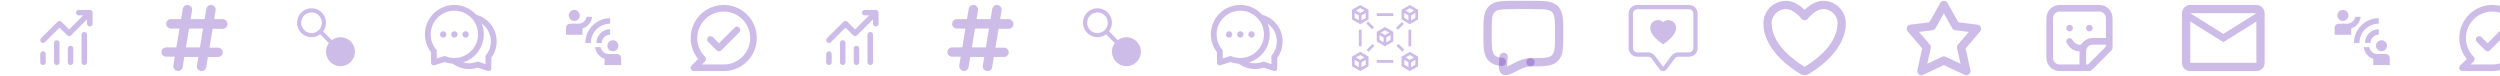 <svg width="1512" height="46" viewBox="0 0 1512 46" fill="none" xmlns="http://www.w3.org/2000/svg">
<path d="M134.734 11.554H129.546L130.418 6.32C130.677 4.766 129.627 3.298 128.074 3.039C126.512 2.782 125.052 3.831 124.793 5.382L123.765 11.554H115.291L116.163 6.32C116.422 4.766 115.373 3.298 113.82 3.039C112.258 2.782 110.798 3.831 110.538 5.382L109.508 11.554H103.369C101.794 11.554 100.517 12.831 100.517 14.406C100.517 16.063 101.794 17.257 103.369 17.257H108.557L106.657 28.663H100.517C98.943 28.663 97.666 29.94 97.666 31.514C97.666 33.089 98.943 34.285 100.517 34.285H105.706L104.834 39.52C104.575 41.074 105.625 42.542 107.177 42.801C107.334 42.991 107.494 43 107.646 43C109.015 43 110.223 42.012 110.455 40.618L111.484 34.446H119.96L119.087 39.68C118.828 41.234 119.878 42.702 121.431 42.962C121.591 42.991 121.751 43 121.903 43C123.272 43 124.48 42.012 124.712 40.618L125.741 34.446H131.883C133.457 34.446 134.734 33.169 134.734 31.675C134.734 30.1 133.457 28.823 131.883 28.823H126.694L128.595 17.418H134.734C136.309 17.418 137.586 16.142 137.586 14.646C137.586 12.909 136.311 11.554 134.734 11.554ZM120.914 28.663H112.44L114.338 17.257H122.814L120.914 28.663Z" fill="#571EAE" fill-opacity="0.3"/>
<path d="M610.068 11.554H604.88L605.752 6.32C606.011 4.766 604.961 3.298 603.408 3.039C601.846 2.782 600.386 3.831 600.127 5.382L599.099 11.554H590.625L591.497 6.32C591.756 4.766 590.707 3.298 589.154 3.039C587.592 2.782 586.131 3.831 585.872 5.382L584.842 11.554H578.703C577.128 11.554 575.851 12.831 575.851 14.406C575.851 16.063 577.128 17.257 578.703 17.257H583.891L581.991 28.663H575.851C574.277 28.663 573 29.94 573 31.514C573 33.089 574.277 34.285 575.851 34.285H581.04L580.168 39.52C579.909 41.074 580.959 42.542 582.511 42.801C582.668 42.991 582.828 43 582.98 43C584.349 43 585.557 42.012 585.789 40.618L586.818 34.446H595.293L594.421 39.68C594.162 41.234 595.212 42.702 596.765 42.962C596.925 42.991 597.085 43 597.237 43C598.606 43 599.814 42.012 600.046 40.618L601.075 34.446H607.217C608.791 34.446 610.068 33.169 610.068 31.675C610.068 30.1 608.791 28.823 607.217 28.823H602.028L603.929 17.418H610.068C611.643 17.418 612.92 16.142 612.92 14.646C612.92 12.909 611.645 11.554 610.068 11.554ZM596.248 28.663H587.774L589.672 17.257H598.148L596.248 28.663Z" fill="#571EAE" fill-opacity="0.3"/>
<path d="M281.647 18.885C280.529 18.885 279.662 19.752 279.662 20.822C279.662 21.892 280.529 22.759 281.647 22.759C282.669 22.759 283.536 21.892 283.536 20.822C283.536 19.752 282.669 18.885 281.647 18.885ZM268.089 18.885C266.97 18.885 266.104 19.752 266.104 20.822C266.104 21.892 266.97 22.759 268.089 22.759C269.111 22.759 269.977 21.892 269.977 20.822C269.977 19.752 269.111 18.885 268.089 18.885Z" fill="#571EAE" fill-opacity="0.3"/>
<path d="M297.191 15.205C294.862 12.009 291.608 9.873 288.039 8.91V8.915C287.211 7.995 286.276 7.147 285.23 6.392C277.303 0.629 266.176 2.387 260.389 10.314C255.726 16.754 255.924 25.417 260.68 31.572L260.718 37.993C260.718 38.148 260.742 38.303 260.791 38.448C261.048 39.267 261.919 39.717 262.733 39.46L268.863 37.528C270.485 38.104 272.161 38.434 273.827 38.526L273.802 38.545C278.117 41.688 283.773 42.632 288.959 40.918L295.114 42.922C295.268 42.971 295.428 43 295.593 43C296.45 43 297.142 42.307 297.142 41.45V34.962C301.409 29.17 301.52 21.166 297.191 15.205ZM269.541 34.09L268.96 33.848L264.166 35.349L264.118 30.313L263.73 29.877C259.634 24.88 259.362 17.679 263.198 12.396C267.866 5.995 276.814 4.581 283.196 9.2C289.598 13.854 291.017 22.788 286.392 29.151C282.514 34.473 275.57 36.439 269.541 34.09ZM293.995 33.267L293.608 33.751L293.656 38.787L288.91 37.189L288.329 37.431C285.618 38.438 282.727 38.521 280.049 37.77L280.039 37.765C283.618 36.666 286.862 34.439 289.201 31.233C292.901 26.134 293.501 19.728 291.351 14.265L291.38 14.285C292.494 15.084 293.516 16.081 294.382 17.287C297.898 22.11 297.699 28.676 293.995 33.267Z" fill="#571EAE" fill-opacity="0.3"/>
<path d="M274.867 18.885C273.749 18.885 272.882 19.752 272.882 20.822C272.882 21.892 273.749 22.759 274.867 22.759C275.889 22.759 276.756 21.892 276.756 20.822C276.756 19.752 275.889 18.885 274.867 18.885Z" fill="#571EAE" fill-opacity="0.3"/>
<path d="M756.98 18.885C755.862 18.885 754.995 19.752 754.995 20.822C754.995 21.892 755.862 22.759 756.98 22.759C758.002 22.759 758.869 21.892 758.869 20.822C758.869 19.752 758.002 18.885 756.98 18.885ZM743.422 18.885C742.303 18.885 741.437 19.752 741.437 20.822C741.437 21.892 742.303 22.759 743.422 22.759C744.444 22.759 745.31 21.892 745.31 20.822C745.31 19.752 744.444 18.885 743.422 18.885Z" fill="#571EAE" fill-opacity="0.3"/>
<path d="M772.524 15.205C770.195 12.009 766.941 9.873 763.372 8.91V8.915C762.544 7.995 761.609 7.147 760.563 6.392C752.636 0.629 741.509 2.387 735.722 10.314C731.059 16.754 731.257 25.417 736.013 31.572L736.051 37.993C736.051 38.148 736.076 38.303 736.124 38.448C736.381 39.267 737.252 39.717 738.066 39.46L744.196 37.528C745.818 38.104 747.494 38.434 749.16 38.526L749.135 38.545C753.45 41.688 759.106 42.632 764.292 40.918L770.447 42.922C770.601 42.971 770.761 43 770.926 43C771.783 43 772.475 42.307 772.475 41.45V34.962C776.742 29.17 776.853 21.166 772.524 15.205ZM744.874 34.09L744.293 33.848L739.499 35.349L739.451 30.313L739.063 29.877C734.967 24.88 734.695 17.679 738.531 12.396C743.199 5.995 752.147 4.581 758.529 9.2C764.931 13.854 766.35 22.788 761.725 29.151C757.847 34.473 750.903 36.439 744.874 34.09ZM769.328 33.267L768.941 33.751L768.989 38.787L764.243 37.189L763.662 37.431C760.951 38.438 758.06 38.521 755.382 37.77L755.372 37.765C758.951 36.666 762.195 34.439 764.534 31.233C768.234 26.134 768.834 19.728 766.684 14.265L766.713 14.285C767.827 15.084 768.849 16.081 769.715 17.287C773.231 22.11 773.032 28.676 769.328 33.267Z" fill="#571EAE" fill-opacity="0.3"/>
<path d="M750.2 18.885C749.082 18.885 748.215 19.752 748.215 20.822C748.215 21.892 749.082 22.759 750.2 22.759C751.222 22.759 752.089 21.892 752.089 20.822C752.089 19.752 751.222 18.885 750.2 18.885Z" fill="#571EAE" fill-opacity="0.3"/>
<path d="M47.667 9.333C47.225 9.333 46.801 9.158 46.489 8.845C46.176 8.533 46.001 8.109 46.001 7.667C46.001 7.225 46.176 6.801 46.489 6.488C46.801 6.176 47.225 6 47.667 6H54.334C54.776 6 55.2 6.176 55.513 6.488C55.825 6.801 56.001 7.225 56.001 7.667V14.333C56.001 14.775 55.825 15.199 55.513 15.512C55.2 15.824 54.776 16 54.334 16C53.892 16 53.468 15.824 53.156 15.512C52.843 15.199 52.667 14.775 52.667 14.333V11.69L43.012 21.345C42.7 21.657 42.276 21.833 41.834 21.833C41.392 21.833 40.968 21.657 40.656 21.345L36.001 16.69L27.179 25.512C26.865 25.815 26.444 25.983 26.007 25.98C25.57 25.976 25.152 25.8 24.843 25.491C24.534 25.182 24.358 24.764 24.355 24.327C24.351 23.89 24.519 23.469 24.822 23.155L34.822 13.155C35.135 12.842 35.559 12.667 36.001 12.667C36.443 12.667 36.866 12.842 37.179 13.155L41.834 17.81L50.311 9.333H47.667ZM27.667 32.667V37.667C27.667 38.109 27.492 38.533 27.179 38.845C26.867 39.158 26.443 39.333 26.001 39.333C25.559 39.333 25.135 39.158 24.822 38.845C24.51 38.533 24.334 38.109 24.334 37.667V32.667C24.334 32.225 24.51 31.801 24.822 31.488C25.135 31.176 25.559 31 26.001 31C26.443 31 26.867 31.176 27.179 31.488C27.492 31.801 27.667 32.225 27.667 32.667ZM36.001 26C36.001 25.558 35.825 25.134 35.513 24.822C35.2 24.509 34.776 24.333 34.334 24.333C33.892 24.333 33.468 24.509 33.156 24.822C32.843 25.134 32.667 25.558 32.667 26V37.667C32.667 38.109 32.843 38.533 33.156 38.845C33.468 39.158 33.892 39.333 34.334 39.333C34.776 39.333 35.2 39.158 35.513 38.845C35.825 38.533 36.001 38.109 36.001 37.667V26ZM42.667 27.667C43.109 27.667 43.533 27.842 43.846 28.155C44.158 28.467 44.334 28.891 44.334 29.333V37.667C44.334 38.109 44.158 38.533 43.846 38.845C43.533 39.158 43.109 39.333 42.667 39.333C42.225 39.333 41.801 39.158 41.489 38.845C41.176 38.533 41.001 38.109 41.001 37.667V29.333C41.001 28.891 41.176 28.467 41.489 28.155C41.801 27.842 42.225 27.667 42.667 27.667ZM52.667 21C52.667 20.558 52.492 20.134 52.179 19.822C51.867 19.509 51.443 19.333 51.001 19.333C50.559 19.333 50.135 19.509 49.822 19.822C49.51 20.134 49.334 20.558 49.334 21V37.667C49.334 38.109 49.51 38.533 49.822 38.845C50.135 39.158 50.559 39.333 51.001 39.333C51.443 39.333 51.867 39.158 52.179 38.845C52.492 38.533 52.667 38.109 52.667 37.667V21Z" fill="#571EAE" fill-opacity="0.3"/>
<path d="M522.999 9.333C522.557 9.333 522.133 9.158 521.821 8.845C521.508 8.533 521.333 8.109 521.333 7.667C521.333 7.225 521.508 6.801 521.821 6.488C522.133 6.176 522.557 6 522.999 6H529.666C530.108 6 530.532 6.176 530.845 6.488C531.157 6.801 531.333 7.225 531.333 7.667V14.333C531.333 14.775 531.157 15.199 530.845 15.512C530.532 15.824 530.108 16 529.666 16C529.224 16 528.8 15.824 528.488 15.512C528.175 15.199 527.999 14.775 527.999 14.333V11.69L518.344 21.345C518.032 21.657 517.608 21.833 517.166 21.833C516.724 21.833 516.3 21.657 515.988 21.345L511.333 16.69L502.511 25.512C502.197 25.815 501.776 25.983 501.339 25.98C500.902 25.976 500.484 25.8 500.175 25.491C499.866 25.182 499.69 24.764 499.687 24.327C499.683 23.89 499.851 23.469 500.154 23.155L510.154 13.155C510.467 12.842 510.891 12.667 511.333 12.667C511.775 12.667 512.198 12.842 512.511 13.155L517.166 17.81L525.643 9.333H522.999ZM502.999 32.667V37.667C502.999 38.109 502.824 38.533 502.511 38.845C502.199 39.158 501.775 39.333 501.333 39.333C500.891 39.333 500.467 39.158 500.154 38.845C499.842 38.533 499.666 38.109 499.666 37.667V32.667C499.666 32.225 499.842 31.801 500.154 31.488C500.467 31.176 500.891 31 501.333 31C501.775 31 502.199 31.176 502.511 31.488C502.824 31.801 502.999 32.225 502.999 32.667ZM511.333 26C511.333 25.558 511.157 25.134 510.845 24.822C510.532 24.509 510.108 24.333 509.666 24.333C509.224 24.333 508.8 24.509 508.488 24.822C508.175 25.134 507.999 25.558 507.999 26V37.667C507.999 38.109 508.175 38.533 508.488 38.845C508.8 39.158 509.224 39.333 509.666 39.333C510.108 39.333 510.532 39.158 510.845 38.845C511.157 38.533 511.333 38.109 511.333 37.667V26ZM517.999 27.667C518.441 27.667 518.865 27.842 519.178 28.155C519.49 28.467 519.666 28.891 519.666 29.333V37.667C519.666 38.109 519.49 38.533 519.178 38.845C518.865 39.158 518.441 39.333 517.999 39.333C517.557 39.333 517.133 39.158 516.821 38.845C516.508 38.533 516.333 38.109 516.333 37.667V29.333C516.333 28.891 516.508 28.467 516.821 28.155C517.133 27.842 517.557 27.667 517.999 27.667ZM527.999 21C527.999 20.558 527.824 20.134 527.511 19.822C527.199 19.509 526.775 19.333 526.333 19.333C525.891 19.333 525.467 19.509 525.154 19.822C524.842 20.134 524.666 20.558 524.666 21V37.667C524.666 38.109 524.842 38.533 525.154 38.845C525.467 39.158 525.891 39.333 526.333 39.333C526.775 39.333 527.199 39.158 527.511 38.845C527.824 38.533 527.999 38.109 527.999 37.667V21Z" fill="#571EAE" fill-opacity="0.3"/>
<path d="M205.916 22.522C204.033 22.524 202.2 23.133 200.691 24.259L195.416 18.984C196.556 17.486 197.171 15.654 197.166 13.772C197.171 11.8 196.51 9.885 195.29 8.336C194.071 6.788 192.364 5.696 190.446 5.239C188.529 4.781 186.513 4.985 184.725 5.816C182.938 6.648 181.484 8.059 180.598 9.82C179.713 11.582 179.448 13.59 179.847 15.521C180.246 17.451 181.285 19.191 182.796 20.457C184.307 21.723 186.202 22.442 188.172 22.497C190.143 22.552 192.074 21.939 193.653 20.759L198.916 26.034C197.736 27.613 197.124 29.544 197.179 31.514C197.233 33.484 197.951 35.378 199.217 36.889C200.482 38.4 202.22 39.44 204.15 39.84C206.08 40.24 208.088 39.976 209.85 39.093C211.611 38.209 213.023 36.756 213.856 34.97C214.688 33.184 214.894 31.169 214.439 29.251C213.984 27.333 212.894 25.626 211.348 24.404C209.801 23.183 207.887 22.52 205.916 22.522ZM182.166 13.772C182.166 12.536 182.533 11.327 183.219 10.3C183.906 9.272 184.882 8.471 186.024 7.998C187.166 7.525 188.423 7.401 189.635 7.642C190.848 7.883 191.961 8.478 192.835 9.352C193.709 10.226 194.305 11.34 194.546 12.553C194.787 13.765 194.663 15.022 194.19 16.164C193.717 17.306 192.916 18.282 191.888 18.969C190.861 19.655 189.652 20.022 188.416 20.022C186.758 20.022 185.169 19.363 183.997 18.191C182.824 17.019 182.166 15.43 182.166 13.772Z" fill="#571EAE" fill-opacity="0.3"/>
<path d="M681.25 22.522C679.367 22.524 677.534 23.133 676.025 24.259L670.75 18.984C671.89 17.486 672.505 15.654 672.5 13.772C672.505 11.8 671.844 9.885 670.624 8.336C669.405 6.788 667.698 5.696 665.78 5.239C663.863 4.781 661.847 4.985 660.059 5.816C658.272 6.648 656.818 8.059 655.932 9.82C655.047 11.582 654.782 13.59 655.181 15.521C655.58 17.451 656.619 19.191 658.13 20.457C659.641 21.723 661.536 22.442 663.506 22.497C665.477 22.552 667.408 21.939 668.987 20.759L674.25 26.034C673.07 27.613 672.458 29.544 672.513 31.514C672.567 33.484 673.285 35.378 674.551 36.889C675.816 38.4 677.554 39.44 679.484 39.84C681.414 40.24 683.422 39.976 685.184 39.093C686.945 38.209 688.357 36.756 689.19 34.97C690.022 33.184 690.228 31.169 689.773 29.251C689.318 27.333 688.228 25.626 686.681 24.404C685.135 23.183 683.221 22.52 681.25 22.522ZM657.5 13.772C657.5 12.536 657.867 11.327 658.553 10.3C659.24 9.272 660.216 8.471 661.358 7.998C662.5 7.525 663.757 7.401 664.969 7.642C666.182 7.883 667.295 8.478 668.169 9.352C669.043 10.226 669.639 11.34 669.88 12.553C670.121 13.765 669.997 15.022 669.524 16.164C669.051 17.306 668.25 18.282 667.222 18.969C666.194 19.655 664.986 20.022 663.75 20.022C662.092 20.022 660.503 19.363 659.331 18.191C658.158 17.019 657.5 15.43 657.5 13.772Z" fill="#571EAE" fill-opacity="0.3"/>
<path d="M1427 26H1423.67C1423.67 22.022 1425.25 18.206 1428.06 15.393C1430.87 12.58 1434.69 11 1438.67 11V14.333C1432.22 14.333 1427 19.55 1427 26ZM1438.67 21V17.667C1434.07 17.667 1430.33 21.4 1430.33 26H1433.67C1433.67 23.233 1435.9 21 1438.67 21ZM1420.33 9.333C1420.33 7.483 1418.85 6 1417 6C1415.15 6 1413.67 7.483 1413.67 9.333C1413.67 11.183 1415.15 12.667 1417 12.667C1418.85 12.667 1420.33 11.183 1420.33 9.333ZM1427.75 10.167H1424.42C1424.22 11.331 1423.62 12.389 1422.72 13.152C1421.82 13.915 1420.68 14.334 1419.5 14.333H1414.5C1413.12 14.333 1412 15.45 1412 16.833V21H1422V17.233C1423.54 16.746 1424.91 15.817 1425.93 14.562C1426.96 13.306 1427.59 11.778 1427.75 10.167ZM1440.33 31C1442.18 31 1443.67 29.517 1443.67 27.667C1443.67 25.817 1442.18 24.333 1440.33 24.333C1438.48 24.333 1437 25.817 1437 27.667C1437 29.517 1438.48 31 1440.33 31ZM1442.83 32.667H1437.83C1436.65 32.667 1435.51 32.248 1434.61 31.485C1433.71 30.722 1433.11 29.664 1432.92 28.5H1429.58C1429.75 30.111 1430.38 31.639 1431.4 32.895C1432.42 34.151 1433.79 35.08 1435.33 35.567V39.333H1445.33V35.167C1445.33 33.783 1444.22 32.667 1442.83 32.667Z" fill="#571EAE" fill-opacity="0.3"/>
<path d="M357.334 26H354.001C354.001 22.022 355.581 18.206 358.394 15.393C361.207 12.58 365.022 11 369.001 11V14.333C362.551 14.333 357.334 19.55 357.334 26ZM369.001 21V17.667C364.401 17.667 360.667 21.4 360.667 26H364.001C364.001 23.233 366.234 21 369.001 21ZM350.667 9.333C350.667 7.483 349.184 6 347.334 6C345.484 6 344.001 7.483 344.001 9.333C344.001 11.183 345.484 12.667 347.334 12.667C349.184 12.667 350.667 11.183 350.667 9.333ZM358.084 10.167H354.751C354.557 11.331 353.957 12.389 353.057 13.152C352.156 13.915 351.014 14.334 349.834 14.333H344.834C343.451 14.333 342.334 15.45 342.334 16.833V21H352.334V17.233C353.878 16.746 355.246 15.817 356.268 14.562C357.29 13.306 357.921 11.778 358.084 10.167ZM370.667 31C372.517 31 374.001 29.517 374.001 27.667C374.001 25.817 372.517 24.333 370.667 24.333C368.817 24.333 367.334 25.817 367.334 27.667C367.334 29.517 368.817 31 370.667 31ZM373.167 32.667H368.167C366.987 32.667 365.845 32.248 364.945 31.485C364.044 30.722 363.444 29.664 363.251 28.5H359.917C360.08 30.111 360.712 31.639 361.734 32.895C362.755 34.151 364.123 35.08 365.667 35.567V39.333H375.667V35.167C375.667 33.783 374.551 32.667 373.167 32.667Z" fill="#571EAE" fill-opacity="0.3"/>
<path d="M1513.97 16.699L1504.51 26.179L1500.81 22.459C1500.43 22.082 1499.92 21.871 1499.39 21.871C1498.86 21.871 1498.35 22.082 1497.97 22.459C1497.59 22.836 1497.38 23.346 1497.38 23.879C1497.38 24.143 1497.43 24.404 1497.53 24.648C1497.64 24.891 1497.78 25.113 1497.97 25.299L1503.09 30.419C1503.28 30.606 1503.5 30.755 1503.74 30.857C1503.98 30.958 1504.25 31.01 1504.51 31.01C1504.77 31.01 1505.04 30.958 1505.28 30.857C1505.52 30.755 1505.74 30.606 1505.93 30.419L1516.81 19.539C1517 19.353 1517.14 19.131 1517.24 18.888C1517.35 18.644 1517.4 18.383 1517.4 18.119C1517.4 17.856 1517.35 17.595 1517.24 17.351C1517.14 17.107 1517 16.886 1516.81 16.699C1516.62 16.513 1516.4 16.365 1516.16 16.264C1515.91 16.163 1515.65 16.111 1515.39 16.111C1515.13 16.111 1514.86 16.163 1514.62 16.264C1514.38 16.365 1514.16 16.513 1513.97 16.699ZM1507.39 3C1504.76 3 1502.16 3.517 1499.74 4.522C1497.31 5.527 1495.11 7.001 1493.25 8.858C1489.5 12.608 1487.39 17.695 1487.39 22.999C1487.37 27.617 1488.97 32.096 1491.91 35.659L1487.91 39.658C1487.63 39.94 1487.44 40.297 1487.37 40.685C1487.3 41.073 1487.34 41.474 1487.49 41.838C1487.66 42.198 1487.93 42.501 1488.26 42.707C1488.6 42.913 1488.99 43.015 1489.39 42.998H1507.39C1512.69 42.998 1517.78 40.891 1521.53 37.141C1525.28 33.39 1527.39 28.303 1527.39 22.999C1527.39 17.695 1525.28 12.608 1521.53 8.858C1517.78 5.107 1512.69 3 1507.39 3ZM1507.39 38.998H1494.21L1496.07 37.139C1496.44 36.764 1496.65 36.257 1496.65 35.729C1496.65 35.2 1496.44 34.693 1496.07 34.319C1493.45 31.703 1491.82 28.26 1491.46 24.577C1491.09 20.893 1492.01 17.197 1494.07 14.119C1496.12 11.04 1499.18 8.768 1502.72 7.692C1506.26 6.615 1510.07 6.799 1513.49 8.214C1516.91 9.628 1519.73 12.184 1521.48 15.447C1523.23 18.71 1523.79 22.478 1523.07 26.109C1522.35 29.74 1520.4 33.009 1517.54 35.359C1514.68 37.709 1511.09 38.995 1507.39 38.998Z" fill="#571EAE" fill-opacity="0.3"/>
<path d="M444.301 16.699L434.842 26.179L431.142 22.459C430.765 22.082 430.254 21.871 429.722 21.871C429.189 21.871 428.679 22.082 428.302 22.459C427.925 22.836 427.714 23.346 427.714 23.879C427.714 24.143 427.766 24.404 427.867 24.648C427.968 24.891 428.115 25.113 428.302 25.299L433.422 30.419C433.608 30.606 433.829 30.755 434.073 30.857C434.316 30.958 434.578 31.01 434.842 31.01C435.106 31.01 435.367 30.958 435.611 30.857C435.854 30.755 436.076 30.606 436.262 30.419L447.141 19.539C447.328 19.353 447.475 19.131 447.576 18.888C447.677 18.644 447.729 18.383 447.729 18.119C447.729 17.856 447.677 17.595 447.576 17.351C447.475 17.107 447.328 16.886 447.141 16.699C446.955 16.513 446.733 16.365 446.49 16.264C446.246 16.163 445.985 16.111 445.721 16.111C445.457 16.111 445.196 16.163 444.953 16.264C444.709 16.365 444.488 16.513 444.301 16.699ZM437.722 3C435.095 3 432.495 3.517 430.068 4.522C427.642 5.527 425.437 7.001 423.58 8.858C419.829 12.608 417.722 17.695 417.722 22.999C417.705 27.617 419.304 32.096 422.242 35.659L418.242 39.658C417.965 39.94 417.777 40.297 417.702 40.685C417.627 41.073 417.669 41.474 417.822 41.838C417.988 42.198 418.258 42.501 418.596 42.707C418.934 42.913 419.326 43.015 419.722 42.998H437.722C443.026 42.998 448.112 40.891 451.863 37.141C455.614 33.39 457.721 28.303 457.721 22.999C457.721 17.695 455.614 12.608 451.863 8.858C448.112 5.107 443.026 3 437.722 3ZM437.722 38.998H424.542L426.402 37.139C426.774 36.764 426.984 36.257 426.984 35.729C426.984 35.2 426.774 34.693 426.402 34.319C423.783 31.703 422.153 28.26 421.788 24.577C421.423 20.893 422.346 17.197 424.401 14.119C426.455 11.04 429.513 8.768 433.055 7.692C436.596 6.615 440.401 6.799 443.822 8.214C447.242 9.628 450.067 12.184 451.814 15.447C453.561 18.71 454.123 22.478 453.403 26.109C452.684 29.74 450.728 33.009 447.868 35.359C445.009 37.709 441.423 38.995 437.722 38.998Z" fill="#571EAE" fill-opacity="0.3"/>
<path d="M925.655 37.652C933.822 37.652 937.907 37.652 940.443 35.114C942.981 32.578 942.981 28.493 942.981 20.326C942.981 12.159 942.981 8.074 940.443 5.538C937.907 3 933.822 3 925.655 3H916.992C908.825 3 904.74 3 902.204 5.538C899.666 8.074 899.666 12.159 899.666 20.326C899.666 28.493 899.666 32.578 902.204 35.114C903.619 36.53 905.514 37.156 908.329 37.431" stroke="#571EAE" stroke-opacity="0.3" stroke-width="5" stroke-linecap="round" stroke-linejoin="round"/>
<path d="M925.655 37.652C922.979 37.652 920.029 38.735 917.337 40.132C913.01 42.378 910.846 43.502 909.78 42.785C908.715 42.07 908.916 39.85 909.321 35.413L909.412 34.404" stroke="#571EAE" stroke-opacity="0.3" stroke-width="5" stroke-linecap="round"/>
<path d="M837.666 16.333L832.666 19.25V25.083L837.666 28L842.666 25.083V19.25L837.666 16.333ZM840.194 19.733L837.644 21.22L835.116 19.745L837.666 18.258L840.194 19.733ZM834.316 21.203L836.789 22.647V25.563L834.316 24.122V21.203ZM838.439 25.625V22.68L841.016 21.177V24.122L838.439 25.625ZM822.666 3L817.666 5.917V11.75L822.666 14.667L827.666 11.75V5.917L822.666 3ZM825.194 6.4L822.644 7.887L820.116 6.412L822.666 4.925L825.194 6.4ZM819.316 7.868L821.789 9.312V12.228L819.316 10.79V7.868ZM823.439 12.29V9.347L826.016 7.843V10.788L823.439 12.29ZM822.666 31.333L817.666 34.25V40.083L822.666 43L827.666 40.083V34.25L822.666 31.333ZM825.194 34.733L822.644 36.22L820.116 34.745L822.666 33.258L825.194 34.733ZM819.316 36.203L821.789 37.647V40.563L819.316 39.123V36.203ZM823.439 40.625V37.68L826.016 36.177V39.122L823.439 40.625ZM852.666 3L847.666 5.917V11.75L852.666 14.667L857.666 11.75V5.917L852.666 3ZM855.194 6.4L852.644 7.887L850.116 6.412L852.666 4.925L855.194 6.4ZM849.316 7.87L851.789 9.313V12.23L849.316 10.788V7.87ZM853.439 12.292V9.347L856.016 7.843V10.788L853.439 12.292ZM852.666 31.333L847.666 34.25V40.083L852.666 43L857.666 40.083V34.25L852.666 31.333ZM855.194 34.733L852.644 36.22L850.116 34.745L852.666 33.258L855.194 34.733ZM849.316 36.203L851.789 37.647V40.563L849.316 39.122V36.203ZM853.439 40.625V37.68L856.016 36.177V39.122L853.439 40.625ZM832.666 8H842.666V9.667H832.666V8ZM832.666 36.333H842.666V38H832.666V36.333ZM823.499 18V28H821.833V18H823.499ZM829.821 17.713L826.286 14.178L827.464 13L830.999 16.533L829.821 17.713ZM844.333 16.822L847.868 13.287L849.046 14.465L845.511 18L844.333 16.822ZM831.213 27.798L827.678 31.333L826.499 30.155L830.034 26.62L831.213 27.798ZM845.798 26.548L849.333 30.083L848.154 31.262L844.619 27.727L845.798 26.548ZM853.499 18V28H851.833V18H853.499Z" fill="#571EAE" fill-opacity="0.3"/>
<path d="M1175.67 3L1168.47 15.8L1155.67 17.4L1165.27 28.6L1162.07 43L1175.67 36.6L1189.27 43L1186.07 28.6L1195.67 17.4L1182.87 15.8L1175.67 3Z" stroke="#571EAE" stroke-opacity="0.3" stroke-width="5" stroke-linecap="round" stroke-linejoin="round"/>
<path d="M1364.67 3H1324.67C1321.92 3 1319.67 5.25 1319.67 8V38C1319.67 40.75 1321.92 43 1324.67 43H1364.67C1367.42 43 1369.67 40.75 1369.67 38V8C1369.67 5.25 1367.42 3 1364.67 3ZM1364.67 38H1324.67V13L1344.67 25.5L1364.67 13V38ZM1344.67 20.5L1324.67 8H1364.67L1344.67 20.5Z" fill="#571EAE" fill-opacity="0.3"/>
<path d="M1253.67 17C1253.67 17.53 1253.46 18.039 1253.08 18.414C1252.71 18.789 1252.2 19 1251.67 19C1251.14 19 1250.63 18.789 1250.25 18.414C1249.88 18.039 1249.67 17.53 1249.67 17C1249.67 16.47 1249.88 15.961 1250.25 15.586C1250.63 15.211 1251.14 15 1251.67 15C1252.2 15 1252.71 15.211 1253.08 15.586C1253.46 15.961 1253.67 16.47 1253.67 17ZM1263.67 19C1264.2 19 1264.71 18.789 1265.08 18.414C1265.46 18.039 1265.67 17.53 1265.67 17C1265.67 16.47 1265.46 15.961 1265.08 15.586C1264.71 15.211 1264.2 15 1263.67 15C1263.14 15 1262.63 15.211 1262.25 15.586C1261.88 15.961 1261.67 16.47 1261.67 17C1261.67 17.53 1261.88 18.039 1262.25 18.414C1262.63 18.789 1263.14 19 1263.67 19ZM1237.67 11C1237.67 8.878 1238.51 6.843 1240.01 5.343C1241.51 3.843 1243.54 3 1245.67 3H1269.67C1271.79 3 1273.82 3.843 1275.32 5.343C1276.82 6.843 1277.67 8.878 1277.67 11V29C1277.67 29.263 1277.62 29.523 1277.51 29.766C1277.41 30.009 1277.27 30.23 1277.08 30.416L1265.08 42.416C1264.9 42.602 1264.68 42.749 1264.43 42.849C1264.19 42.949 1263.93 43.001 1263.67 43H1245.67C1243.54 43 1241.51 42.157 1240.01 40.657C1238.51 39.157 1237.67 37.122 1237.67 35V11ZM1245.67 7C1244.61 7 1243.59 7.421 1242.84 8.172C1242.09 8.922 1241.67 9.939 1241.67 11V35C1241.67 36.061 1242.09 37.078 1242.84 37.828C1243.59 38.579 1244.61 39 1245.67 39H1257.67V31.04H1257.65C1254.94 31.04 1252.96 29.672 1251.75 28.452C1251.03 27.731 1250.42 26.915 1249.93 26.028L1249.89 25.968L1249.89 25.948L1249.88 25.94L1249.88 25.936C1249.65 25.456 1249.62 24.905 1249.8 24.405C1249.98 23.904 1250.35 23.496 1250.83 23.268C1251.31 23.04 1251.86 23.013 1252.36 23.191C1252.86 23.37 1253.27 23.74 1253.5 24.22C1253.8 24.732 1254.16 25.205 1254.58 25.628C1255.36 26.412 1256.38 27.04 1257.65 27.04C1258.05 27.041 1258.45 26.976 1258.83 26.848C1260.23 24.54 1262.77 23 1265.67 23H1273.67V11C1273.67 9.939 1273.24 8.922 1272.49 8.172C1271.74 7.421 1270.73 7 1269.67 7H1245.67ZM1273.67 27H1265.67C1264.61 27 1263.59 27.421 1262.84 28.172C1262.09 28.922 1261.67 29.939 1261.67 31V39H1262.84L1273.67 28.172V27Z" fill="#571EAE" fill-opacity="0.3"/>
<path d="M1080.21 3C1074.02 3 1069 7.97 1069 14.103C1069 19.053 1070.96 30.802 1090.28 42.678C1090.63 42.889 1091.02 43 1091.43 43C1091.83 43 1092.23 42.889 1092.58 42.678C1111.9 30.802 1113.86 19.053 1113.86 14.103C1113.86 7.97 1108.84 3 1102.64 3C1096.45 3 1091.43 9.729 1091.43 9.729C1091.43 9.729 1086.41 3 1080.21 3Z" stroke="#571EAE" stroke-opacity="0.3" stroke-width="5" stroke-linecap="round" stroke-linejoin="round"/>
<path d="M1021.52 5.609C1022.21 5.609 1022.88 5.884 1023.37 6.373C1023.86 6.862 1024.13 7.526 1024.13 8.217V29.087C1024.13 29.779 1023.86 30.443 1023.37 30.932C1022.88 31.421 1022.21 31.696 1021.52 31.696H1015C1014.19 31.696 1013.39 31.885 1012.67 32.247C1011.94 32.609 1011.31 33.135 1010.83 33.783L1005.87 40.391L1000.91 33.783C1000.43 33.135 999.797 32.609 999.073 32.247C998.348 31.885 997.549 31.696 996.739 31.696H990.218C989.526 31.696 988.862 31.421 988.373 30.932C987.884 30.443 987.609 29.779 987.609 29.087V8.217C987.609 7.526 987.884 6.862 988.373 6.373C988.862 5.884 989.526 5.609 990.218 5.609H1021.52ZM990.218 3C988.834 3 987.507 3.55 986.528 4.528C985.55 5.507 985 6.834 985 8.217V29.087C985 30.471 985.55 31.798 986.528 32.777C987.507 33.755 988.834 34.305 990.218 34.305H996.739C997.144 34.305 997.544 34.399 997.906 34.58C998.268 34.762 998.583 35.025 998.826 35.349L1003.78 41.956C1004.03 42.281 1004.34 42.544 1004.7 42.725C1005.07 42.906 1005.47 43 1005.87 43C1006.28 43 1006.67 42.906 1007.04 42.725C1007.4 42.544 1007.71 42.281 1007.96 41.956L1012.91 35.349C1013.16 35.025 1013.47 34.762 1013.83 34.58C1014.2 34.399 1014.6 34.305 1015 34.305H1021.52C1022.91 34.305 1024.23 33.755 1025.21 32.777C1026.19 31.798 1026.74 30.471 1026.74 29.087V8.217C1026.74 6.834 1026.19 5.507 1025.21 4.528C1024.23 3.55 1022.91 3 1021.52 3H990.218Z" fill="#571EAE" fill-opacity="0.3"/>
<path d="M1005.87 13.417C1010.21 8.953 1021.07 16.764 1005.87 26.805C990.675 16.761 1001.53 8.953 1005.87 13.417Z" fill="#571EAE" fill-opacity="0.3"/>
</svg>
